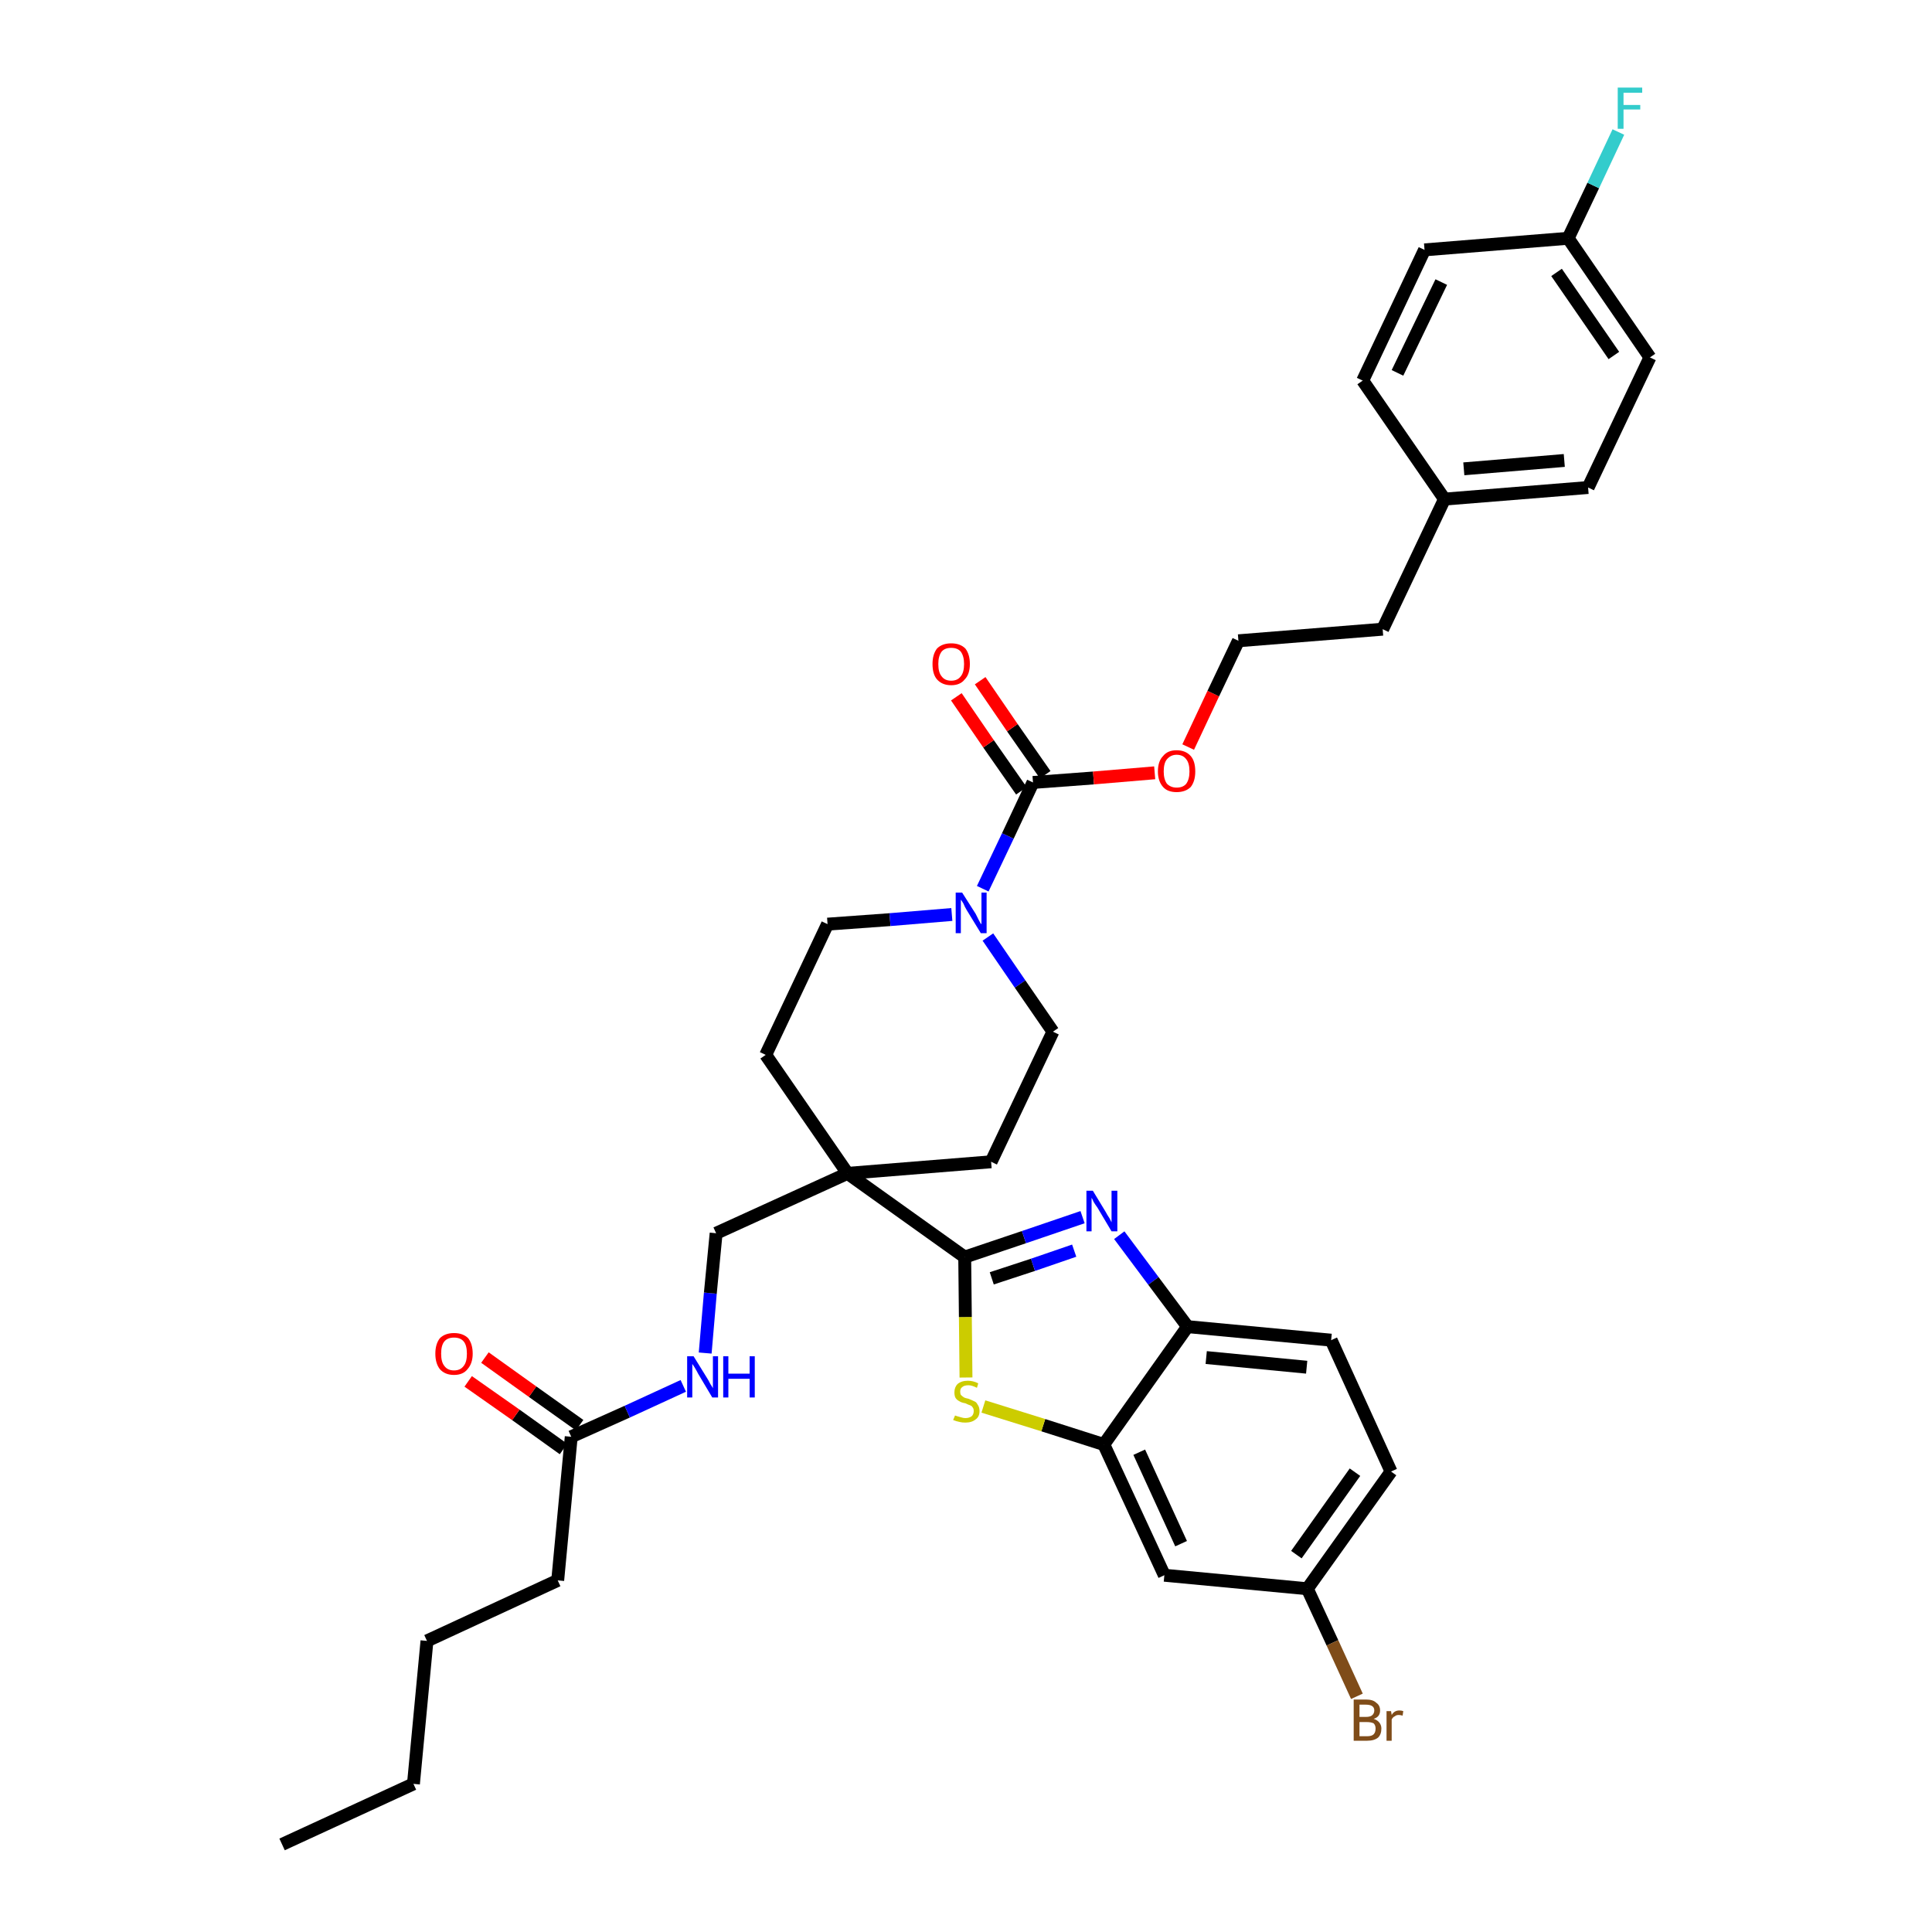 <?xml version='1.0' encoding='iso-8859-1'?>
<svg version='1.1' baseProfile='full'
              xmlns='http://www.w3.org/2000/svg'
                      xmlns:rdkit='http://www.rdkit.org/xml'
                      xmlns:xlink='http://www.w3.org/1999/xlink'
                  xml:space='preserve'
width='300px' height='300px' viewBox='0 0 300 300'>
<!-- END OF HEADER -->
<path class='bond-0 atom-0 atom-1' d='M 43.8,286.4 L 64.2,277.0' style='fill:none;fill-rule:evenodd;stroke:#000000;stroke-width:2.0px;stroke-linecap:butt;stroke-linejoin:miter;stroke-opacity:1' />
<path class='bond-1 atom-1 atom-2' d='M 64.2,277.0 L 66.3,254.8' style='fill:none;fill-rule:evenodd;stroke:#000000;stroke-width:2.0px;stroke-linecap:butt;stroke-linejoin:miter;stroke-opacity:1' />
<path class='bond-2 atom-2 atom-3' d='M 66.3,254.8 L 86.6,245.4' style='fill:none;fill-rule:evenodd;stroke:#000000;stroke-width:2.0px;stroke-linecap:butt;stroke-linejoin:miter;stroke-opacity:1' />
<path class='bond-3 atom-3 atom-4' d='M 86.6,245.4 L 88.7,223.1' style='fill:none;fill-rule:evenodd;stroke:#000000;stroke-width:2.0px;stroke-linecap:butt;stroke-linejoin:miter;stroke-opacity:1' />
<path class='bond-4 atom-4 atom-5' d='M 90.0,221.3 L 82.7,216.1' style='fill:none;fill-rule:evenodd;stroke:#000000;stroke-width:2.0px;stroke-linecap:butt;stroke-linejoin:miter;stroke-opacity:1' />
<path class='bond-4 atom-4 atom-5' d='M 82.7,216.1 L 75.3,210.8' style='fill:none;fill-rule:evenodd;stroke:#FF0000;stroke-width:2.0px;stroke-linecap:butt;stroke-linejoin:miter;stroke-opacity:1' />
<path class='bond-4 atom-4 atom-5' d='M 87.5,225.0 L 80.1,219.7' style='fill:none;fill-rule:evenodd;stroke:#000000;stroke-width:2.0px;stroke-linecap:butt;stroke-linejoin:miter;stroke-opacity:1' />
<path class='bond-4 atom-4 atom-5' d='M 80.1,219.7 L 72.7,214.5' style='fill:none;fill-rule:evenodd;stroke:#FF0000;stroke-width:2.0px;stroke-linecap:butt;stroke-linejoin:miter;stroke-opacity:1' />
<path class='bond-5 atom-4 atom-6' d='M 88.7,223.1 L 97.4,219.2' style='fill:none;fill-rule:evenodd;stroke:#000000;stroke-width:2.0px;stroke-linecap:butt;stroke-linejoin:miter;stroke-opacity:1' />
<path class='bond-5 atom-4 atom-6' d='M 97.4,219.2 L 106.1,215.2' style='fill:none;fill-rule:evenodd;stroke:#0000FF;stroke-width:2.0px;stroke-linecap:butt;stroke-linejoin:miter;stroke-opacity:1' />
<path class='bond-6 atom-6 atom-7' d='M 109.5,210.1 L 110.3,200.8' style='fill:none;fill-rule:evenodd;stroke:#0000FF;stroke-width:2.0px;stroke-linecap:butt;stroke-linejoin:miter;stroke-opacity:1' />
<path class='bond-6 atom-6 atom-7' d='M 110.3,200.8 L 111.2,191.5' style='fill:none;fill-rule:evenodd;stroke:#000000;stroke-width:2.0px;stroke-linecap:butt;stroke-linejoin:miter;stroke-opacity:1' />
<path class='bond-7 atom-7 atom-8' d='M 111.2,191.5 L 131.6,182.2' style='fill:none;fill-rule:evenodd;stroke:#000000;stroke-width:2.0px;stroke-linecap:butt;stroke-linejoin:miter;stroke-opacity:1' />
<path class='bond-8 atom-8 atom-9' d='M 131.6,182.2 L 149.8,195.2' style='fill:none;fill-rule:evenodd;stroke:#000000;stroke-width:2.0px;stroke-linecap:butt;stroke-linejoin:miter;stroke-opacity:1' />
<path class='bond-18 atom-8 atom-19' d='M 131.6,182.2 L 118.9,163.8' style='fill:none;fill-rule:evenodd;stroke:#000000;stroke-width:2.0px;stroke-linecap:butt;stroke-linejoin:miter;stroke-opacity:1' />
<path class='bond-35 atom-35 atom-8' d='M 153.9,180.4 L 131.6,182.2' style='fill:none;fill-rule:evenodd;stroke:#000000;stroke-width:2.0px;stroke-linecap:butt;stroke-linejoin:miter;stroke-opacity:1' />
<path class='bond-9 atom-9 atom-10' d='M 149.8,195.2 L 159.0,192.1' style='fill:none;fill-rule:evenodd;stroke:#000000;stroke-width:2.0px;stroke-linecap:butt;stroke-linejoin:miter;stroke-opacity:1' />
<path class='bond-9 atom-9 atom-10' d='M 159.0,192.1 L 168.1,189.0' style='fill:none;fill-rule:evenodd;stroke:#0000FF;stroke-width:2.0px;stroke-linecap:butt;stroke-linejoin:miter;stroke-opacity:1' />
<path class='bond-9 atom-9 atom-10' d='M 154.0,198.5 L 160.4,196.4' style='fill:none;fill-rule:evenodd;stroke:#000000;stroke-width:2.0px;stroke-linecap:butt;stroke-linejoin:miter;stroke-opacity:1' />
<path class='bond-9 atom-9 atom-10' d='M 160.4,196.4 L 166.8,194.2' style='fill:none;fill-rule:evenodd;stroke:#0000FF;stroke-width:2.0px;stroke-linecap:butt;stroke-linejoin:miter;stroke-opacity:1' />
<path class='bond-36 atom-18 atom-9' d='M 150.0,213.9 L 149.9,204.5' style='fill:none;fill-rule:evenodd;stroke:#CCCC00;stroke-width:2.0px;stroke-linecap:butt;stroke-linejoin:miter;stroke-opacity:1' />
<path class='bond-36 atom-18 atom-9' d='M 149.9,204.5 L 149.8,195.2' style='fill:none;fill-rule:evenodd;stroke:#000000;stroke-width:2.0px;stroke-linecap:butt;stroke-linejoin:miter;stroke-opacity:1' />
<path class='bond-10 atom-10 atom-11' d='M 173.8,191.8 L 179.1,198.9' style='fill:none;fill-rule:evenodd;stroke:#0000FF;stroke-width:2.0px;stroke-linecap:butt;stroke-linejoin:miter;stroke-opacity:1' />
<path class='bond-10 atom-10 atom-11' d='M 179.1,198.9 L 184.4,206.0' style='fill:none;fill-rule:evenodd;stroke:#000000;stroke-width:2.0px;stroke-linecap:butt;stroke-linejoin:miter;stroke-opacity:1' />
<path class='bond-11 atom-11 atom-12' d='M 184.4,206.0 L 206.7,208.1' style='fill:none;fill-rule:evenodd;stroke:#000000;stroke-width:2.0px;stroke-linecap:butt;stroke-linejoin:miter;stroke-opacity:1' />
<path class='bond-11 atom-11 atom-12' d='M 187.3,210.8 L 202.9,212.3' style='fill:none;fill-rule:evenodd;stroke:#000000;stroke-width:2.0px;stroke-linecap:butt;stroke-linejoin:miter;stroke-opacity:1' />
<path class='bond-38 atom-17 atom-11' d='M 171.4,224.3 L 184.4,206.0' style='fill:none;fill-rule:evenodd;stroke:#000000;stroke-width:2.0px;stroke-linecap:butt;stroke-linejoin:miter;stroke-opacity:1' />
<path class='bond-12 atom-12 atom-13' d='M 206.7,208.1 L 216.0,228.5' style='fill:none;fill-rule:evenodd;stroke:#000000;stroke-width:2.0px;stroke-linecap:butt;stroke-linejoin:miter;stroke-opacity:1' />
<path class='bond-13 atom-13 atom-14' d='M 216.0,228.5 L 203.0,246.7' style='fill:none;fill-rule:evenodd;stroke:#000000;stroke-width:2.0px;stroke-linecap:butt;stroke-linejoin:miter;stroke-opacity:1' />
<path class='bond-13 atom-13 atom-14' d='M 210.4,228.6 L 201.3,241.4' style='fill:none;fill-rule:evenodd;stroke:#000000;stroke-width:2.0px;stroke-linecap:butt;stroke-linejoin:miter;stroke-opacity:1' />
<path class='bond-14 atom-14 atom-15' d='M 203.0,246.7 L 206.9,255.1' style='fill:none;fill-rule:evenodd;stroke:#000000;stroke-width:2.0px;stroke-linecap:butt;stroke-linejoin:miter;stroke-opacity:1' />
<path class='bond-14 atom-14 atom-15' d='M 206.9,255.1 L 210.7,263.4' style='fill:none;fill-rule:evenodd;stroke:#7F4C19;stroke-width:2.0px;stroke-linecap:butt;stroke-linejoin:miter;stroke-opacity:1' />
<path class='bond-15 atom-14 atom-16' d='M 203.0,246.7 L 180.8,244.6' style='fill:none;fill-rule:evenodd;stroke:#000000;stroke-width:2.0px;stroke-linecap:butt;stroke-linejoin:miter;stroke-opacity:1' />
<path class='bond-16 atom-16 atom-17' d='M 180.8,244.6 L 171.4,224.3' style='fill:none;fill-rule:evenodd;stroke:#000000;stroke-width:2.0px;stroke-linecap:butt;stroke-linejoin:miter;stroke-opacity:1' />
<path class='bond-16 atom-16 atom-17' d='M 183.4,239.7 L 176.9,225.5' style='fill:none;fill-rule:evenodd;stroke:#000000;stroke-width:2.0px;stroke-linecap:butt;stroke-linejoin:miter;stroke-opacity:1' />
<path class='bond-17 atom-17 atom-18' d='M 171.4,224.3 L 162.0,221.3' style='fill:none;fill-rule:evenodd;stroke:#000000;stroke-width:2.0px;stroke-linecap:butt;stroke-linejoin:miter;stroke-opacity:1' />
<path class='bond-17 atom-17 atom-18' d='M 162.0,221.3 L 152.7,218.4' style='fill:none;fill-rule:evenodd;stroke:#CCCC00;stroke-width:2.0px;stroke-linecap:butt;stroke-linejoin:miter;stroke-opacity:1' />
<path class='bond-19 atom-19 atom-20' d='M 118.9,163.8 L 128.5,143.5' style='fill:none;fill-rule:evenodd;stroke:#000000;stroke-width:2.0px;stroke-linecap:butt;stroke-linejoin:miter;stroke-opacity:1' />
<path class='bond-20 atom-20 atom-21' d='M 128.5,143.5 L 138.2,142.8' style='fill:none;fill-rule:evenodd;stroke:#000000;stroke-width:2.0px;stroke-linecap:butt;stroke-linejoin:miter;stroke-opacity:1' />
<path class='bond-20 atom-20 atom-21' d='M 138.2,142.8 L 147.8,142.0' style='fill:none;fill-rule:evenodd;stroke:#0000FF;stroke-width:2.0px;stroke-linecap:butt;stroke-linejoin:miter;stroke-opacity:1' />
<path class='bond-21 atom-21 atom-22' d='M 152.6,138.0 L 156.5,129.8' style='fill:none;fill-rule:evenodd;stroke:#0000FF;stroke-width:2.0px;stroke-linecap:butt;stroke-linejoin:miter;stroke-opacity:1' />
<path class='bond-21 atom-21 atom-22' d='M 156.5,129.8 L 160.4,121.5' style='fill:none;fill-rule:evenodd;stroke:#000000;stroke-width:2.0px;stroke-linecap:butt;stroke-linejoin:miter;stroke-opacity:1' />
<path class='bond-33 atom-21 atom-34' d='M 153.4,145.5 L 158.4,152.8' style='fill:none;fill-rule:evenodd;stroke:#0000FF;stroke-width:2.0px;stroke-linecap:butt;stroke-linejoin:miter;stroke-opacity:1' />
<path class='bond-33 atom-21 atom-34' d='M 158.4,152.8 L 163.5,160.2' style='fill:none;fill-rule:evenodd;stroke:#000000;stroke-width:2.0px;stroke-linecap:butt;stroke-linejoin:miter;stroke-opacity:1' />
<path class='bond-22 atom-22 atom-23' d='M 162.3,120.3 L 157.2,113.0' style='fill:none;fill-rule:evenodd;stroke:#000000;stroke-width:2.0px;stroke-linecap:butt;stroke-linejoin:miter;stroke-opacity:1' />
<path class='bond-22 atom-22 atom-23' d='M 157.2,113.0 L 152.2,105.7' style='fill:none;fill-rule:evenodd;stroke:#FF0000;stroke-width:2.0px;stroke-linecap:butt;stroke-linejoin:miter;stroke-opacity:1' />
<path class='bond-22 atom-22 atom-23' d='M 158.6,122.8 L 153.5,115.5' style='fill:none;fill-rule:evenodd;stroke:#000000;stroke-width:2.0px;stroke-linecap:butt;stroke-linejoin:miter;stroke-opacity:1' />
<path class='bond-22 atom-22 atom-23' d='M 153.5,115.5 L 148.5,108.2' style='fill:none;fill-rule:evenodd;stroke:#FF0000;stroke-width:2.0px;stroke-linecap:butt;stroke-linejoin:miter;stroke-opacity:1' />
<path class='bond-23 atom-22 atom-24' d='M 160.4,121.5 L 169.8,120.8' style='fill:none;fill-rule:evenodd;stroke:#000000;stroke-width:2.0px;stroke-linecap:butt;stroke-linejoin:miter;stroke-opacity:1' />
<path class='bond-23 atom-22 atom-24' d='M 169.8,120.8 L 179.3,120.0' style='fill:none;fill-rule:evenodd;stroke:#FF0000;stroke-width:2.0px;stroke-linecap:butt;stroke-linejoin:miter;stroke-opacity:1' />
<path class='bond-24 atom-24 atom-25' d='M 184.5,116.0 L 188.4,107.7' style='fill:none;fill-rule:evenodd;stroke:#FF0000;stroke-width:2.0px;stroke-linecap:butt;stroke-linejoin:miter;stroke-opacity:1' />
<path class='bond-24 atom-24 atom-25' d='M 188.4,107.7 L 192.3,99.5' style='fill:none;fill-rule:evenodd;stroke:#000000;stroke-width:2.0px;stroke-linecap:butt;stroke-linejoin:miter;stroke-opacity:1' />
<path class='bond-25 atom-25 atom-26' d='M 192.3,99.5 L 214.7,97.7' style='fill:none;fill-rule:evenodd;stroke:#000000;stroke-width:2.0px;stroke-linecap:butt;stroke-linejoin:miter;stroke-opacity:1' />
<path class='bond-26 atom-26 atom-27' d='M 214.7,97.7 L 224.3,77.5' style='fill:none;fill-rule:evenodd;stroke:#000000;stroke-width:2.0px;stroke-linecap:butt;stroke-linejoin:miter;stroke-opacity:1' />
<path class='bond-27 atom-27 atom-28' d='M 224.3,77.5 L 246.6,75.7' style='fill:none;fill-rule:evenodd;stroke:#000000;stroke-width:2.0px;stroke-linecap:butt;stroke-linejoin:miter;stroke-opacity:1' />
<path class='bond-27 atom-27 atom-28' d='M 227.3,72.8 L 242.9,71.5' style='fill:none;fill-rule:evenodd;stroke:#000000;stroke-width:2.0px;stroke-linecap:butt;stroke-linejoin:miter;stroke-opacity:1' />
<path class='bond-37 atom-33 atom-27' d='M 211.6,59.1 L 224.3,77.5' style='fill:none;fill-rule:evenodd;stroke:#000000;stroke-width:2.0px;stroke-linecap:butt;stroke-linejoin:miter;stroke-opacity:1' />
<path class='bond-28 atom-28 atom-29' d='M 246.6,75.7 L 256.2,55.5' style='fill:none;fill-rule:evenodd;stroke:#000000;stroke-width:2.0px;stroke-linecap:butt;stroke-linejoin:miter;stroke-opacity:1' />
<path class='bond-29 atom-29 atom-30' d='M 256.2,55.5 L 243.5,37.0' style='fill:none;fill-rule:evenodd;stroke:#000000;stroke-width:2.0px;stroke-linecap:butt;stroke-linejoin:miter;stroke-opacity:1' />
<path class='bond-29 atom-29 atom-30' d='M 250.6,55.2 L 241.7,42.3' style='fill:none;fill-rule:evenodd;stroke:#000000;stroke-width:2.0px;stroke-linecap:butt;stroke-linejoin:miter;stroke-opacity:1' />
<path class='bond-30 atom-30 atom-31' d='M 243.5,37.0 L 247.4,28.8' style='fill:none;fill-rule:evenodd;stroke:#000000;stroke-width:2.0px;stroke-linecap:butt;stroke-linejoin:miter;stroke-opacity:1' />
<path class='bond-30 atom-30 atom-31' d='M 247.4,28.8 L 251.3,20.5' style='fill:none;fill-rule:evenodd;stroke:#33CCCC;stroke-width:2.0px;stroke-linecap:butt;stroke-linejoin:miter;stroke-opacity:1' />
<path class='bond-31 atom-30 atom-32' d='M 243.5,37.0 L 221.2,38.8' style='fill:none;fill-rule:evenodd;stroke:#000000;stroke-width:2.0px;stroke-linecap:butt;stroke-linejoin:miter;stroke-opacity:1' />
<path class='bond-32 atom-32 atom-33' d='M 221.2,38.8 L 211.6,59.1' style='fill:none;fill-rule:evenodd;stroke:#000000;stroke-width:2.0px;stroke-linecap:butt;stroke-linejoin:miter;stroke-opacity:1' />
<path class='bond-32 atom-32 atom-33' d='M 223.8,43.8 L 217.0,57.9' style='fill:none;fill-rule:evenodd;stroke:#000000;stroke-width:2.0px;stroke-linecap:butt;stroke-linejoin:miter;stroke-opacity:1' />
<path class='bond-34 atom-34 atom-35' d='M 163.5,160.2 L 153.9,180.4' style='fill:none;fill-rule:evenodd;stroke:#000000;stroke-width:2.0px;stroke-linecap:butt;stroke-linejoin:miter;stroke-opacity:1' />
<path  class='atom-5' d='M 67.6 210.2
Q 67.6 208.7, 68.3 207.8
Q 69.1 207.0, 70.5 207.0
Q 71.9 207.0, 72.7 207.8
Q 73.4 208.7, 73.4 210.2
Q 73.4 211.7, 72.6 212.6
Q 71.9 213.5, 70.5 213.5
Q 69.1 213.5, 68.3 212.6
Q 67.6 211.7, 67.6 210.2
M 70.5 212.8
Q 71.5 212.8, 72.0 212.1
Q 72.5 211.5, 72.5 210.2
Q 72.5 208.9, 72.0 208.3
Q 71.5 207.7, 70.5 207.7
Q 69.5 207.7, 69.0 208.3
Q 68.5 208.9, 68.5 210.2
Q 68.5 211.5, 69.0 212.1
Q 69.5 212.8, 70.5 212.8
' fill='#FF0000'/>
<path  class='atom-6' d='M 107.7 210.6
L 109.8 214.0
Q 110.0 214.3, 110.3 214.9
Q 110.7 215.5, 110.7 215.6
L 110.7 210.6
L 111.5 210.6
L 111.5 217.0
L 110.6 217.0
L 108.4 213.3
Q 108.2 212.9, 107.9 212.4
Q 107.6 211.9, 107.5 211.8
L 107.5 217.0
L 106.7 217.0
L 106.7 210.6
L 107.7 210.6
' fill='#0000FF'/>
<path  class='atom-6' d='M 112.3 210.6
L 113.1 210.6
L 113.1 213.3
L 116.4 213.3
L 116.4 210.6
L 117.2 210.6
L 117.2 217.0
L 116.4 217.0
L 116.4 214.1
L 113.1 214.1
L 113.1 217.0
L 112.3 217.0
L 112.3 210.6
' fill='#0000FF'/>
<path  class='atom-10' d='M 169.7 184.9
L 171.7 188.2
Q 171.9 188.6, 172.3 189.2
Q 172.6 189.8, 172.6 189.8
L 172.6 184.9
L 173.5 184.9
L 173.5 191.2
L 172.6 191.2
L 170.4 187.5
Q 170.1 187.1, 169.8 186.6
Q 169.6 186.1, 169.5 186.0
L 169.5 191.2
L 168.7 191.2
L 168.7 184.9
L 169.7 184.9
' fill='#0000FF'/>
<path  class='atom-15' d='M 213.3 266.9
Q 213.9 267.1, 214.2 267.5
Q 214.5 267.9, 214.5 268.4
Q 214.5 269.3, 214.0 269.8
Q 213.4 270.3, 212.3 270.3
L 210.2 270.3
L 210.2 263.9
L 212.1 263.9
Q 213.2 263.9, 213.7 264.4
Q 214.3 264.8, 214.3 265.6
Q 214.3 266.6, 213.3 266.9
M 211.1 264.7
L 211.1 266.6
L 212.1 266.6
Q 212.7 266.6, 213.0 266.4
Q 213.4 266.1, 213.4 265.6
Q 213.4 264.7, 212.1 264.7
L 211.1 264.7
M 212.3 269.6
Q 213.0 269.6, 213.3 269.3
Q 213.6 269.0, 213.6 268.4
Q 213.6 267.9, 213.3 267.6
Q 212.9 267.4, 212.2 267.4
L 211.1 267.4
L 211.1 269.6
L 212.3 269.6
' fill='#7F4C19'/>
<path  class='atom-15' d='M 216.0 265.7
L 216.1 266.3
Q 216.5 265.6, 217.3 265.6
Q 217.6 265.6, 217.9 265.7
L 217.8 266.4
Q 217.4 266.3, 217.2 266.3
Q 216.8 266.3, 216.6 266.5
Q 216.3 266.6, 216.1 267.0
L 216.1 270.3
L 215.3 270.3
L 215.3 265.7
L 216.0 265.7
' fill='#7F4C19'/>
<path  class='atom-18' d='M 148.3 219.8
Q 148.3 219.8, 148.6 219.9
Q 148.9 220.0, 149.3 220.1
Q 149.6 220.2, 149.9 220.2
Q 150.5 220.2, 150.9 219.9
Q 151.2 219.6, 151.2 219.1
Q 151.2 218.7, 151.0 218.5
Q 150.9 218.3, 150.6 218.2
Q 150.3 218.1, 149.9 217.9
Q 149.3 217.8, 149.0 217.6
Q 148.6 217.4, 148.4 217.1
Q 148.2 216.8, 148.2 216.2
Q 148.2 215.4, 148.7 214.9
Q 149.3 214.4, 150.3 214.4
Q 151.1 214.4, 151.9 214.8
L 151.7 215.5
Q 150.9 215.1, 150.4 215.1
Q 149.7 215.1, 149.4 215.4
Q 149.1 215.6, 149.1 216.1
Q 149.1 216.4, 149.2 216.6
Q 149.4 216.8, 149.7 217.0
Q 149.9 217.1, 150.4 217.2
Q 150.9 217.4, 151.3 217.6
Q 151.6 217.7, 151.8 218.1
Q 152.1 218.5, 152.1 219.1
Q 152.1 220.0, 151.5 220.4
Q 150.9 220.9, 149.9 220.9
Q 149.4 220.9, 149.0 220.8
Q 148.5 220.7, 148.0 220.5
L 148.3 219.8
' fill='#CCCC00'/>
<path  class='atom-21' d='M 149.4 138.6
L 151.5 141.9
Q 151.7 142.3, 152.0 142.9
Q 152.3 143.5, 152.4 143.5
L 152.4 138.6
L 153.2 138.6
L 153.2 144.9
L 152.3 144.9
L 150.1 141.3
Q 149.8 140.8, 149.6 140.3
Q 149.3 139.8, 149.2 139.7
L 149.2 144.9
L 148.4 144.9
L 148.4 138.6
L 149.4 138.6
' fill='#0000FF'/>
<path  class='atom-23' d='M 144.8 103.1
Q 144.8 101.6, 145.5 100.7
Q 146.3 99.9, 147.7 99.9
Q 149.1 99.9, 149.9 100.7
Q 150.6 101.6, 150.6 103.1
Q 150.6 104.7, 149.8 105.5
Q 149.1 106.4, 147.7 106.4
Q 146.3 106.4, 145.5 105.5
Q 144.8 104.7, 144.8 103.1
M 147.7 105.7
Q 148.7 105.7, 149.2 105.0
Q 149.7 104.4, 149.7 103.1
Q 149.7 101.9, 149.2 101.2
Q 148.7 100.6, 147.7 100.6
Q 146.7 100.6, 146.2 101.2
Q 145.7 101.9, 145.7 103.1
Q 145.7 104.4, 146.2 105.0
Q 146.7 105.7, 147.7 105.7
' fill='#FF0000'/>
<path  class='atom-24' d='M 179.8 119.8
Q 179.8 118.2, 180.6 117.4
Q 181.3 116.5, 182.7 116.5
Q 184.1 116.5, 184.9 117.4
Q 185.6 118.2, 185.6 119.8
Q 185.6 121.3, 184.9 122.2
Q 184.1 123.0, 182.7 123.0
Q 181.3 123.0, 180.6 122.2
Q 179.8 121.3, 179.8 119.8
M 182.7 122.3
Q 183.7 122.3, 184.2 121.7
Q 184.7 121.0, 184.7 119.8
Q 184.7 118.5, 184.2 117.9
Q 183.7 117.2, 182.7 117.2
Q 181.8 117.2, 181.2 117.9
Q 180.7 118.5, 180.7 119.8
Q 180.7 121.0, 181.2 121.7
Q 181.8 122.3, 182.7 122.3
' fill='#FF0000'/>
<path  class='atom-31' d='M 251.2 13.6
L 255.0 13.6
L 255.0 14.4
L 252.1 14.4
L 252.1 16.3
L 254.7 16.3
L 254.7 17.0
L 252.1 17.0
L 252.1 20.0
L 251.2 20.0
L 251.2 13.6
' fill='#33CCCC'/>
</svg>

